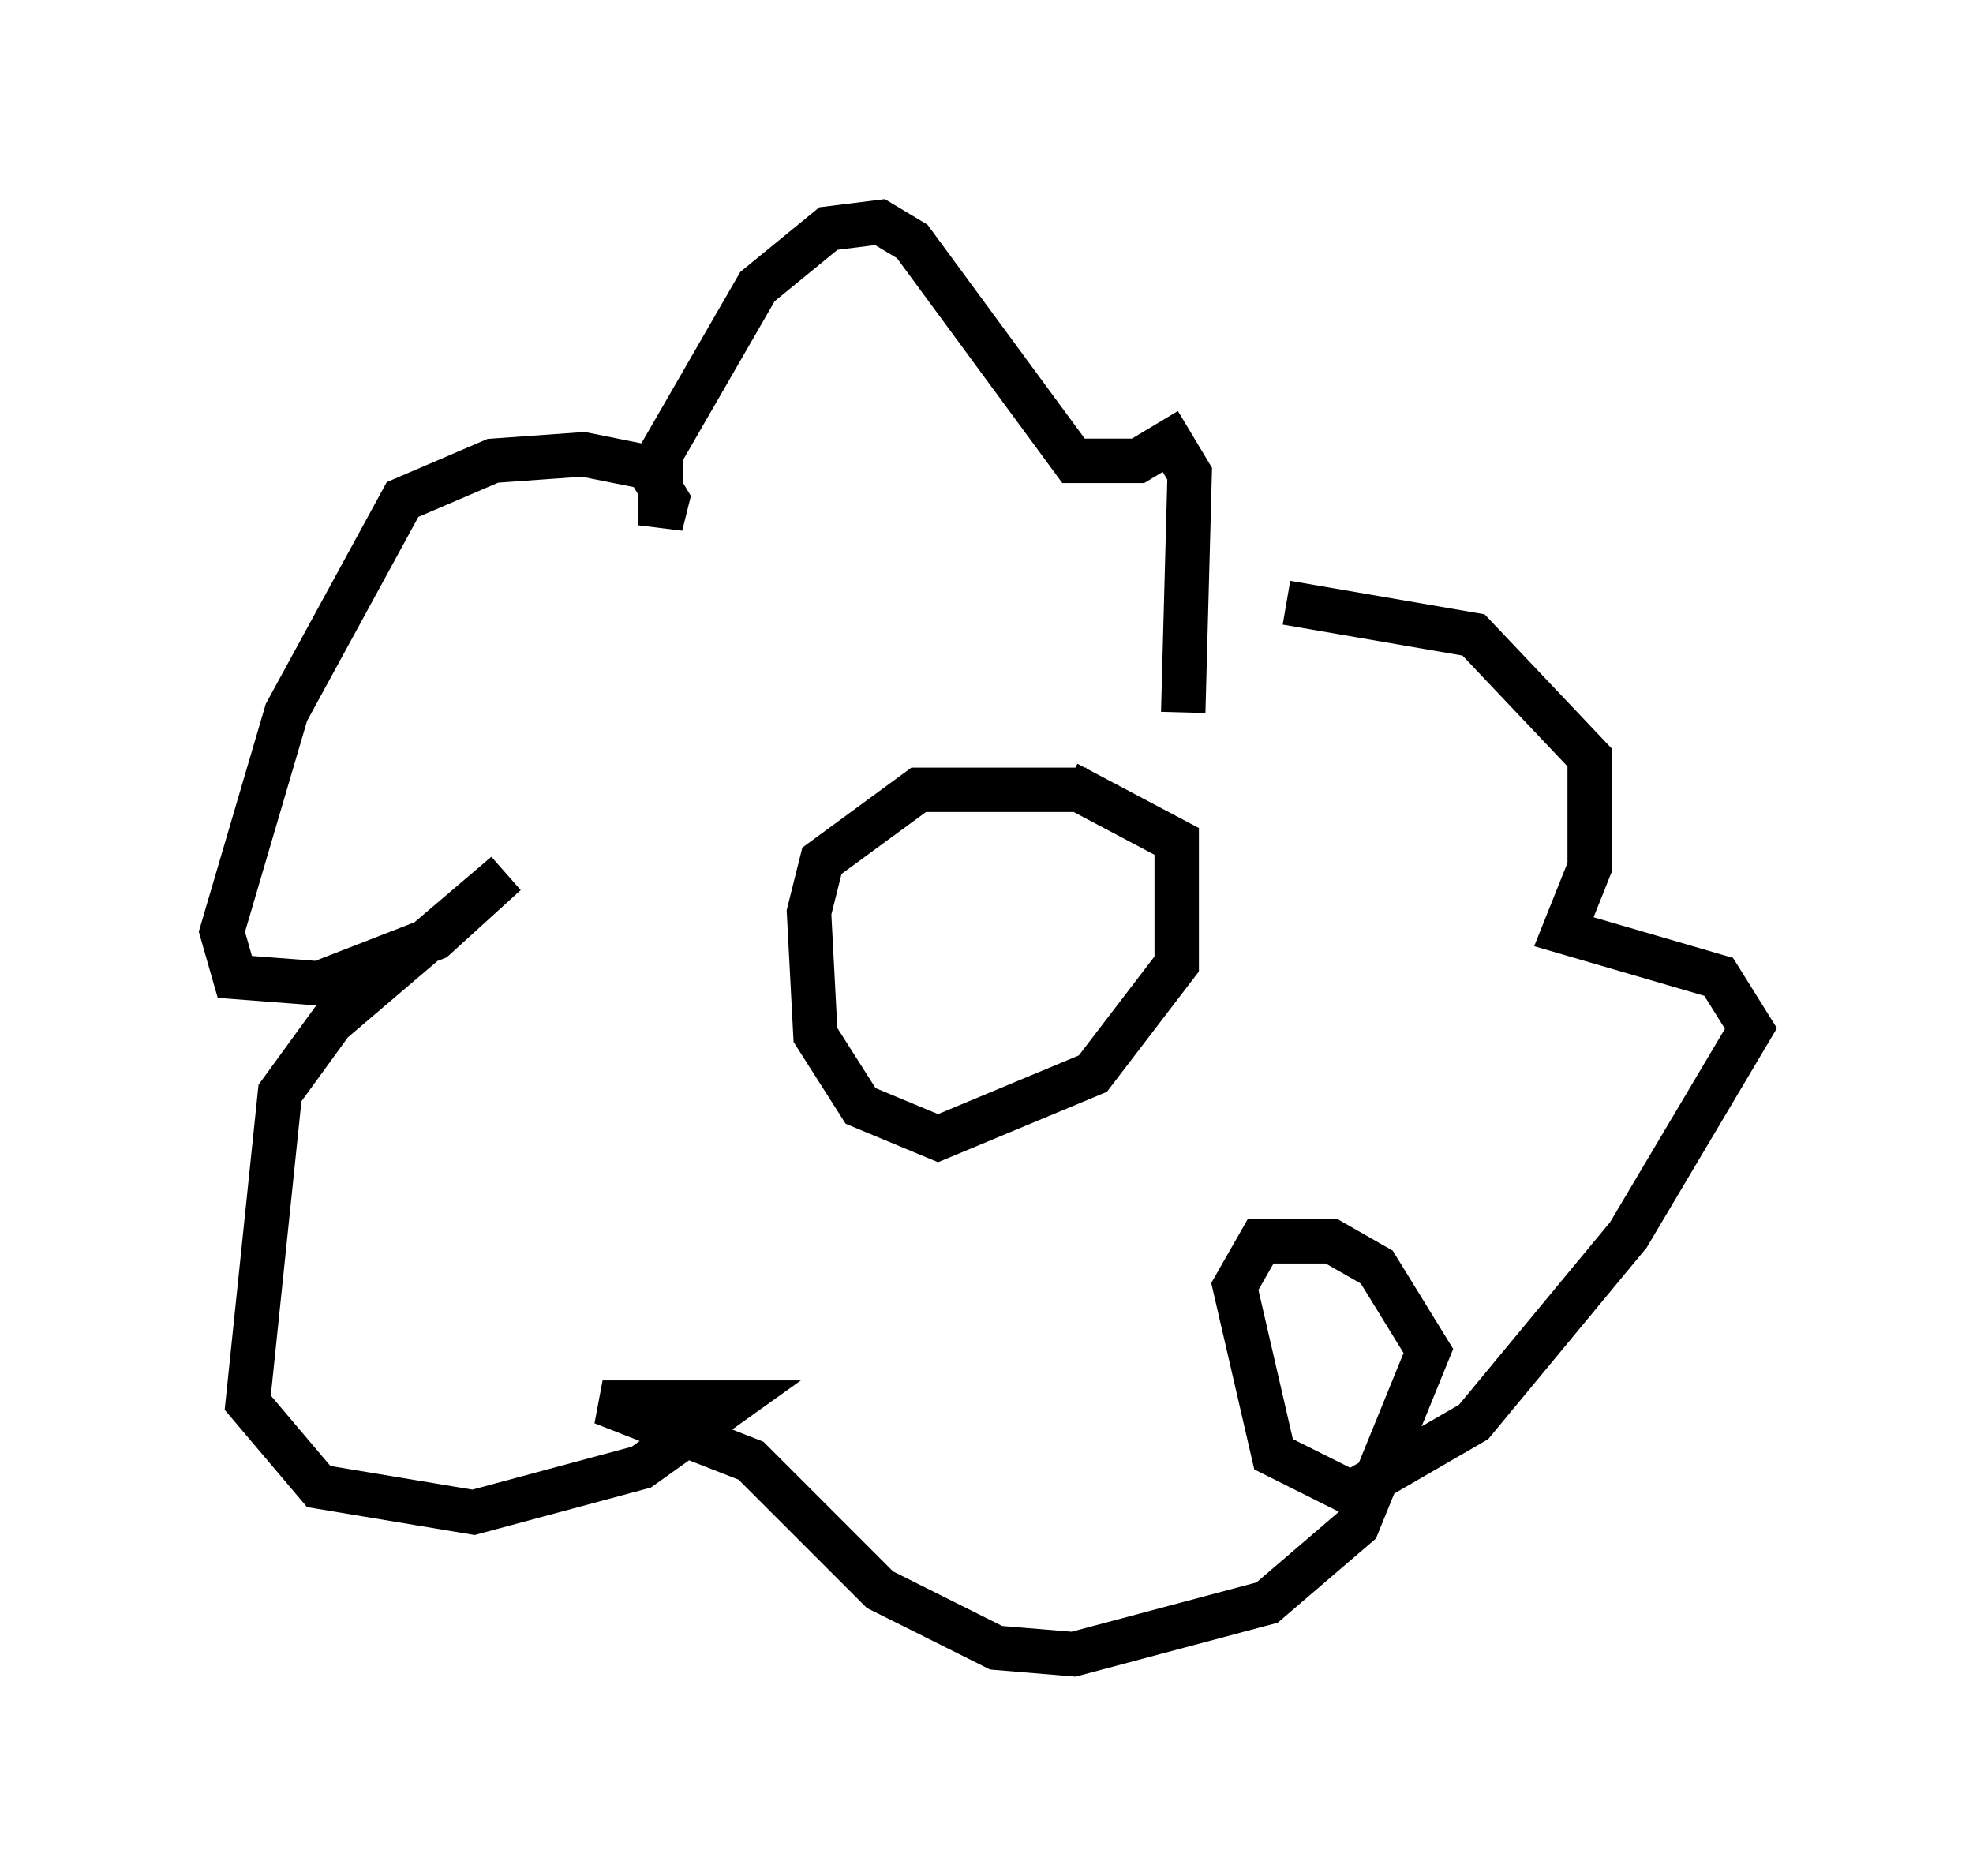 <?xml version="1.0" encoding="utf-8" ?>
<svg baseProfile="full" height="42.246" version="1.1" width="44.425" xmlns="http://www.w3.org/2000/svg" xmlns:ev="http://www.w3.org/2001/xml-events" xmlns:xlink="http://www.w3.org/1999/xlink"><defs /><rect fill="white" height="42.246" width="44.425" x="0" y="0" /><path d="M24.609, 14.732 m4.358, -1.162 l4.212, 0.726 2.615, 2.76 l0.0, 2.469 -0.581, 1.453 l3.486, 1.017 0.726, 1.162 l-2.76, 4.648 -3.486, 4.212 l-2.76, 1.598 -1.743, -0.872 l-0.872, -3.777 0.581, -1.017 l1.598, 0.0 1.017, 0.581 l1.162, 1.888 -1.598, 3.922 l-2.034, 1.743 -4.358, 1.162 l-1.743, -0.145 -2.615, -1.307 l-2.905, -2.905 -3.341, -1.307 l2.905, 0.0 -2.034, 1.453 l-3.777, 1.017 -3.486, -0.581 l-1.598, -1.888 0.726, -6.972 l1.162, -1.598 3.922, -3.341 l-1.598, 1.453 -2.615, 1.017 l-1.888, -0.145 -0.291, -1.017 l1.453, -4.939 2.615, -4.793 l2.034, -0.872 2.034, -0.145 l1.453, 0.291 0.436, 0.726 l-0.145, 0.581 0.0, -1.598 l2.179, -3.777 1.598, -1.307 l1.162, -0.145 0.726, 0.436 l3.631, 4.939 1.453, 0.0 l0.726, -0.436 0.436, 0.726 l-0.145, 5.374 m-2.179, 1.743 l-3.777, 0.0 -2.179, 1.598 l-0.291, 1.162 0.145, 2.76 l1.017, 1.598 1.743, 0.726 l3.486, -1.453 1.888, -2.469 l0.0, -2.76 -2.469, -1.307 " fill="none" stroke="black" stroke-width="1" /></svg>